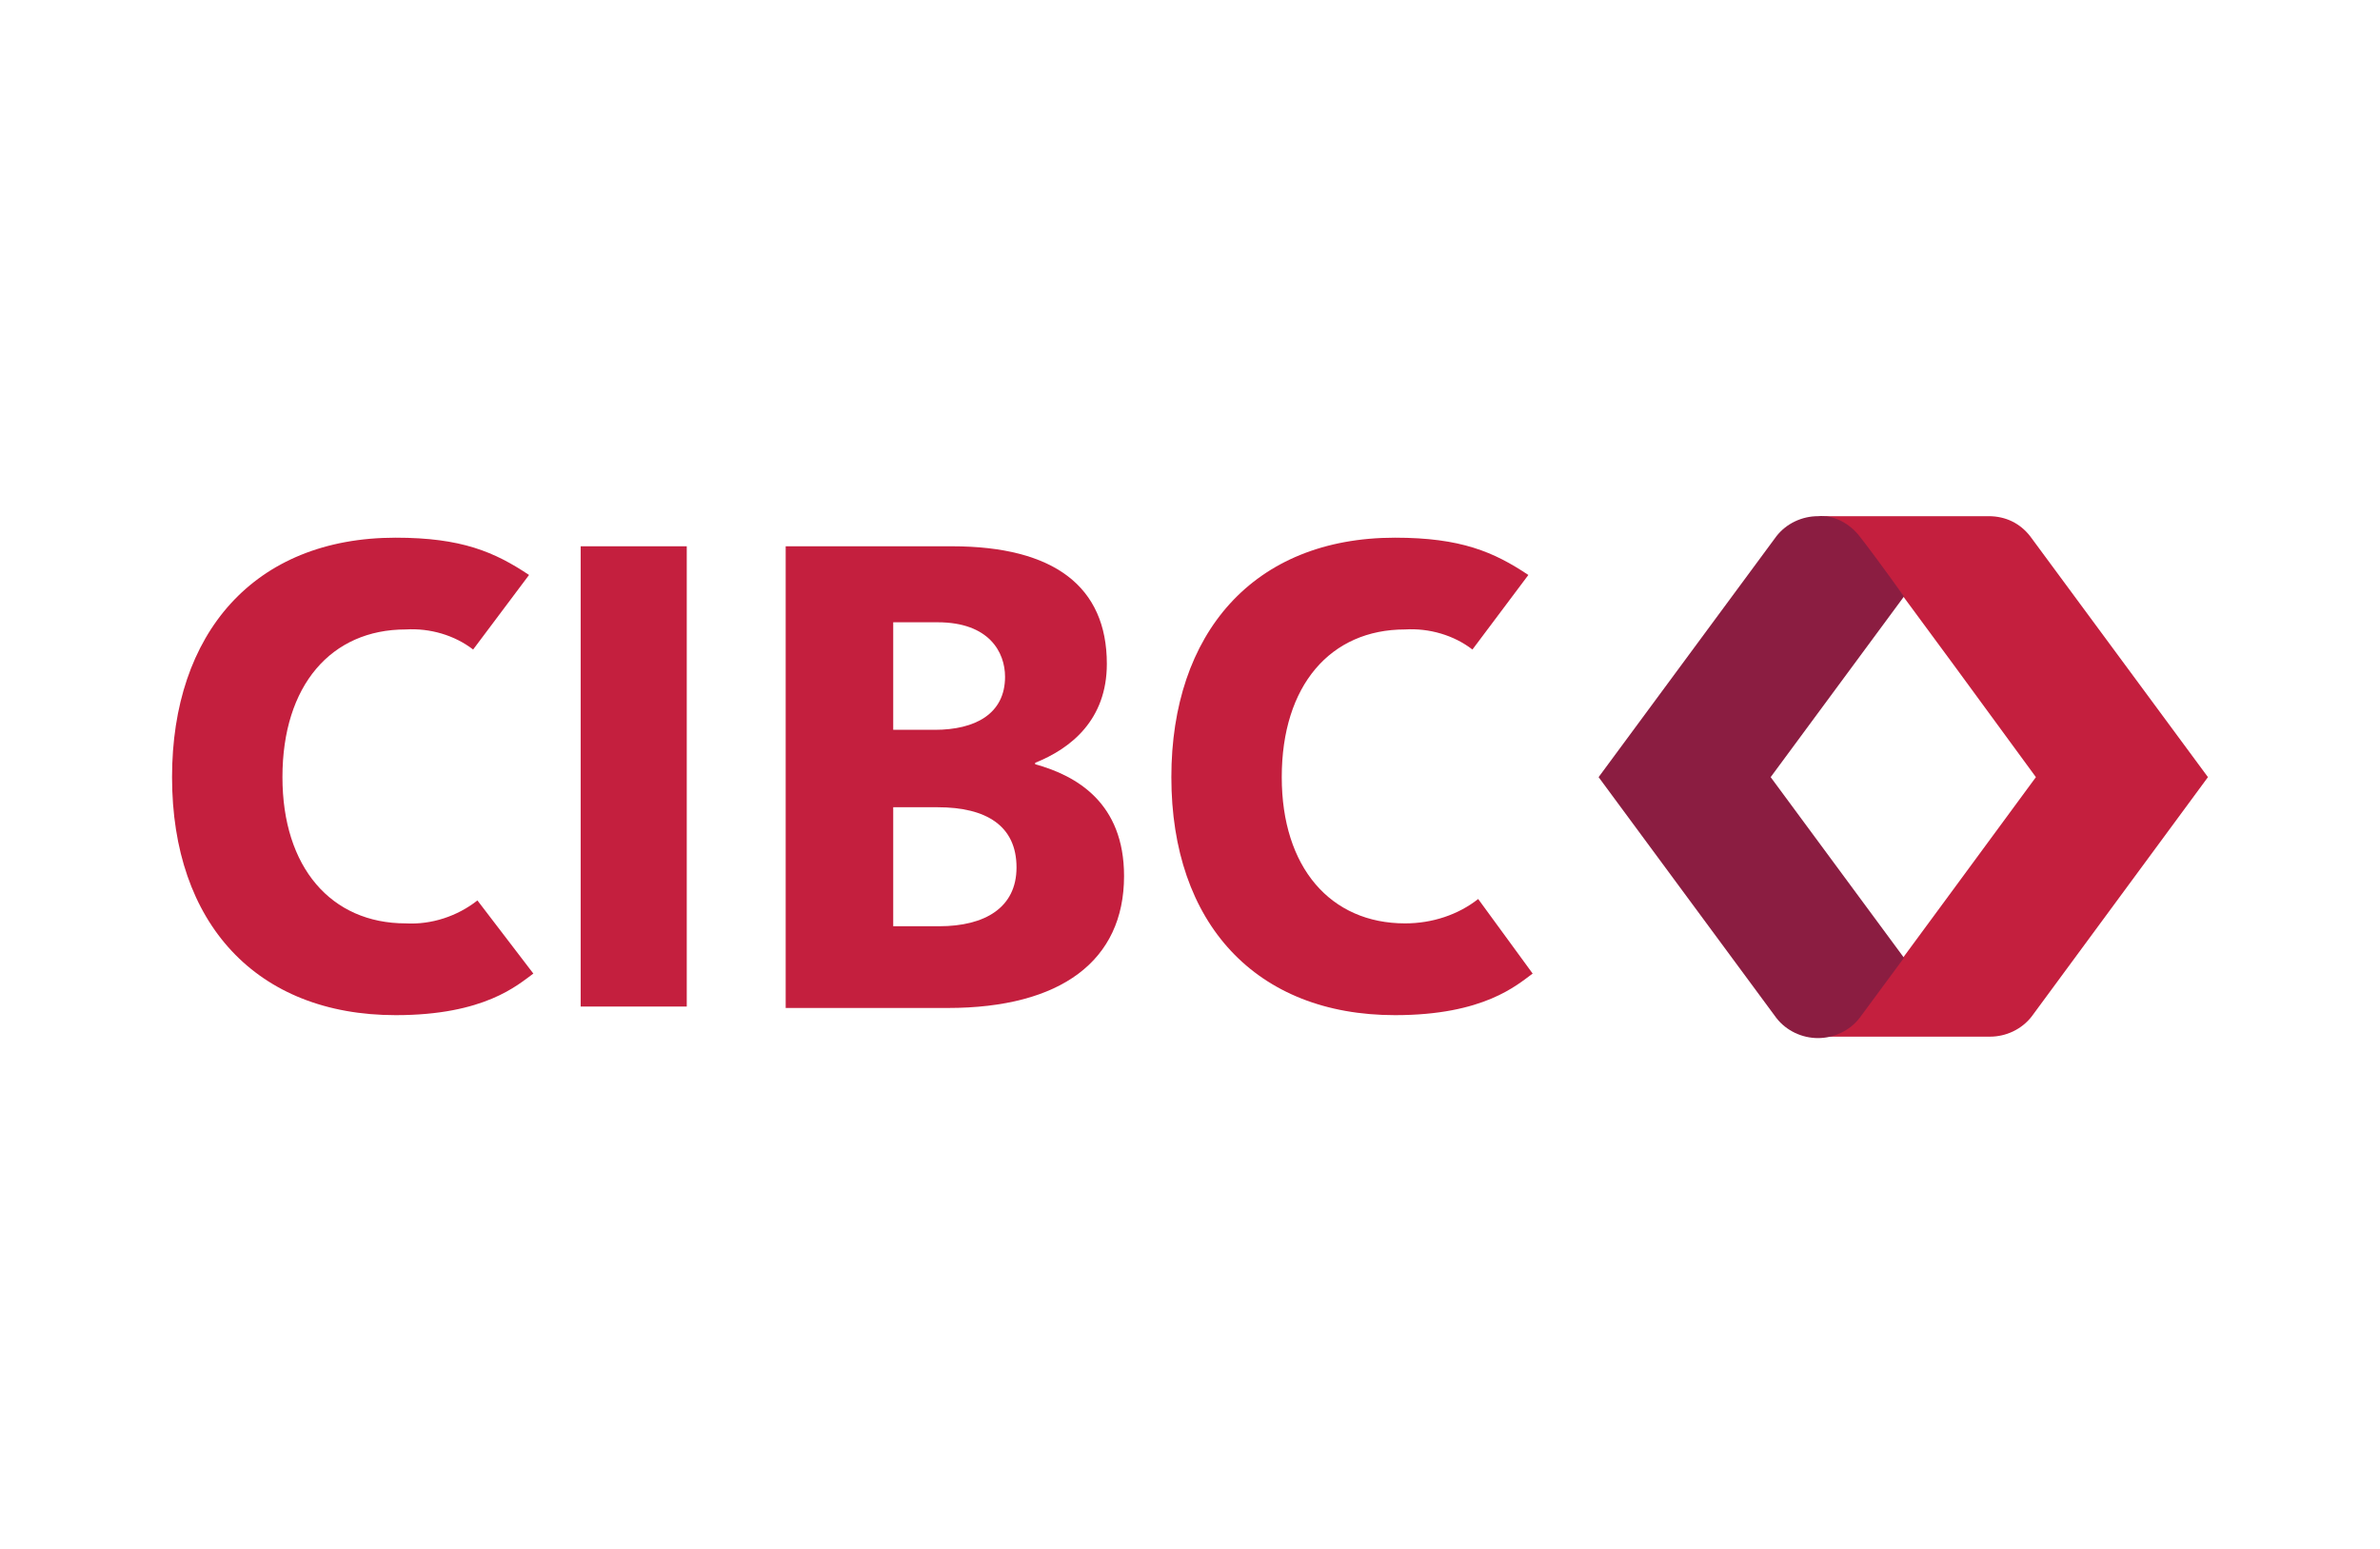 <?xml version="1.0" encoding="utf-8"?>
<!-- Generator: Adobe Illustrator 25.0.1, SVG Export Plug-In . SVG Version: 6.00 Build 0)  -->
<svg version="1.0" id="katman_1" xmlns="http://www.w3.org/2000/svg" x="0px" y="0px"
     viewBox="0 0 166 108" style="enable-background:new 0 0 166 108;" xml:space="preserve">
<style type="text/css">
	.st0{fill-rule:evenodd;clip-rule:evenodd;fill:#C41F3E;}
	.st1{fill-rule:evenodd;clip-rule:evenodd;fill:#8B1D41;}
</style>
<g id="Logo-_x2F_-Colour-_x2F_-desktop-header-142x36">
	<g id="Group" transform="translate(0, -0)">
		<path id="Path" class="st0" d="M33.3,62.8c-1.4,1.1-3.2,1.7-5,1.6c-5.2,0-8.6-3.9-8.6-10.2c0-6.4,3.4-10.3,8.6-10.3
			c1.7-0.1,3.4,0.4,4.7,1.4l3.9-5.2c-2.4-1.6-4.7-2.6-9.3-2.6c-9.9,0-15.6,6.7-15.6,16.7c0,10.2,5.9,16.6,15.6,16.6
			c6.2,0,8.5-2.1,9.6-2.9L33.3,62.8z"/>
		<path id="Path_1_" class="st0" d="M103.1,62.7c-1.4,1.1-3.2,1.7-5.1,1.7c-5.2,0-8.6-3.9-8.6-10.2c0-6.4,3.4-10.3,8.6-10.3
			c1.7-0.1,3.4,0.4,4.7,1.4l3.9-5.2c-2.4-1.6-4.7-2.6-9.3-2.6c-9.9,0-15.6,6.7-15.6,16.7c0,10.2,5.9,16.6,15.6,16.6
			c6.2,0,8.5-2.1,9.6-2.9L103.1,62.7z"/>
		<path id="Combined-Shape" class="st0" d="M66.4,38.1c7.1,0,10.8,2.8,10.8,8.2c0,3.9-2.5,5.9-5,6.9l0,0.1c2.9,0.8,6.2,2.7,6.2,7.8
			c0,5.9-4.4,9.2-12.3,9.2H54.8V38.1H66.4z M65.4,56.3h-3.1v8.3h3.2c3.2,0,5.4-1.3,5.4-4.1C70.9,57.6,68.8,56.3,65.4,56.3z
			 M65.4,43.4h-3.1v7.5h2.9c2.8,0,4.9-1.1,4.9-3.7C70.1,45.5,69,43.4,65.4,43.4z"/>
		<polygon id="Path_2_" class="st0" points="40.5,70.2 47.9,70.2 47.9,38.1 40.5,38.1 		"/>
		<path id="Fill-3" class="st0" d="M141.6,37.4c-0.7-0.9-1.7-1.4-2.9-1.4h-12c1.2,0,2.2,0.5,2.9,1.4C130.9,39,142,54.2,142,54.2
			s-11.1,15.1-12.3,16.7c-0.7,0.9-1.8,1.5-2.9,1.4h12c1.1,0,2.2-0.5,2.9-1.4L154,54.2L141.6,37.4z"/>
		<path id="Fill-6" class="st1" d="M132.8,41.6L132.8,41.6c-1.5-2.1-2.7-3.7-3.1-4.2c-0.7-0.9-1.8-1.5-2.9-1.4
			c-1.1,0-2.2,0.5-2.9,1.4l-12.4,16.8l12.4,16.8c0.7,0.9,1.8,1.4,2.9,1.4c1.1,0,2.2-0.5,2.9-1.4l3.1-4.2l-9.3-12.6L132.8,41.6z"/>
	</g>
</g>
</svg>
